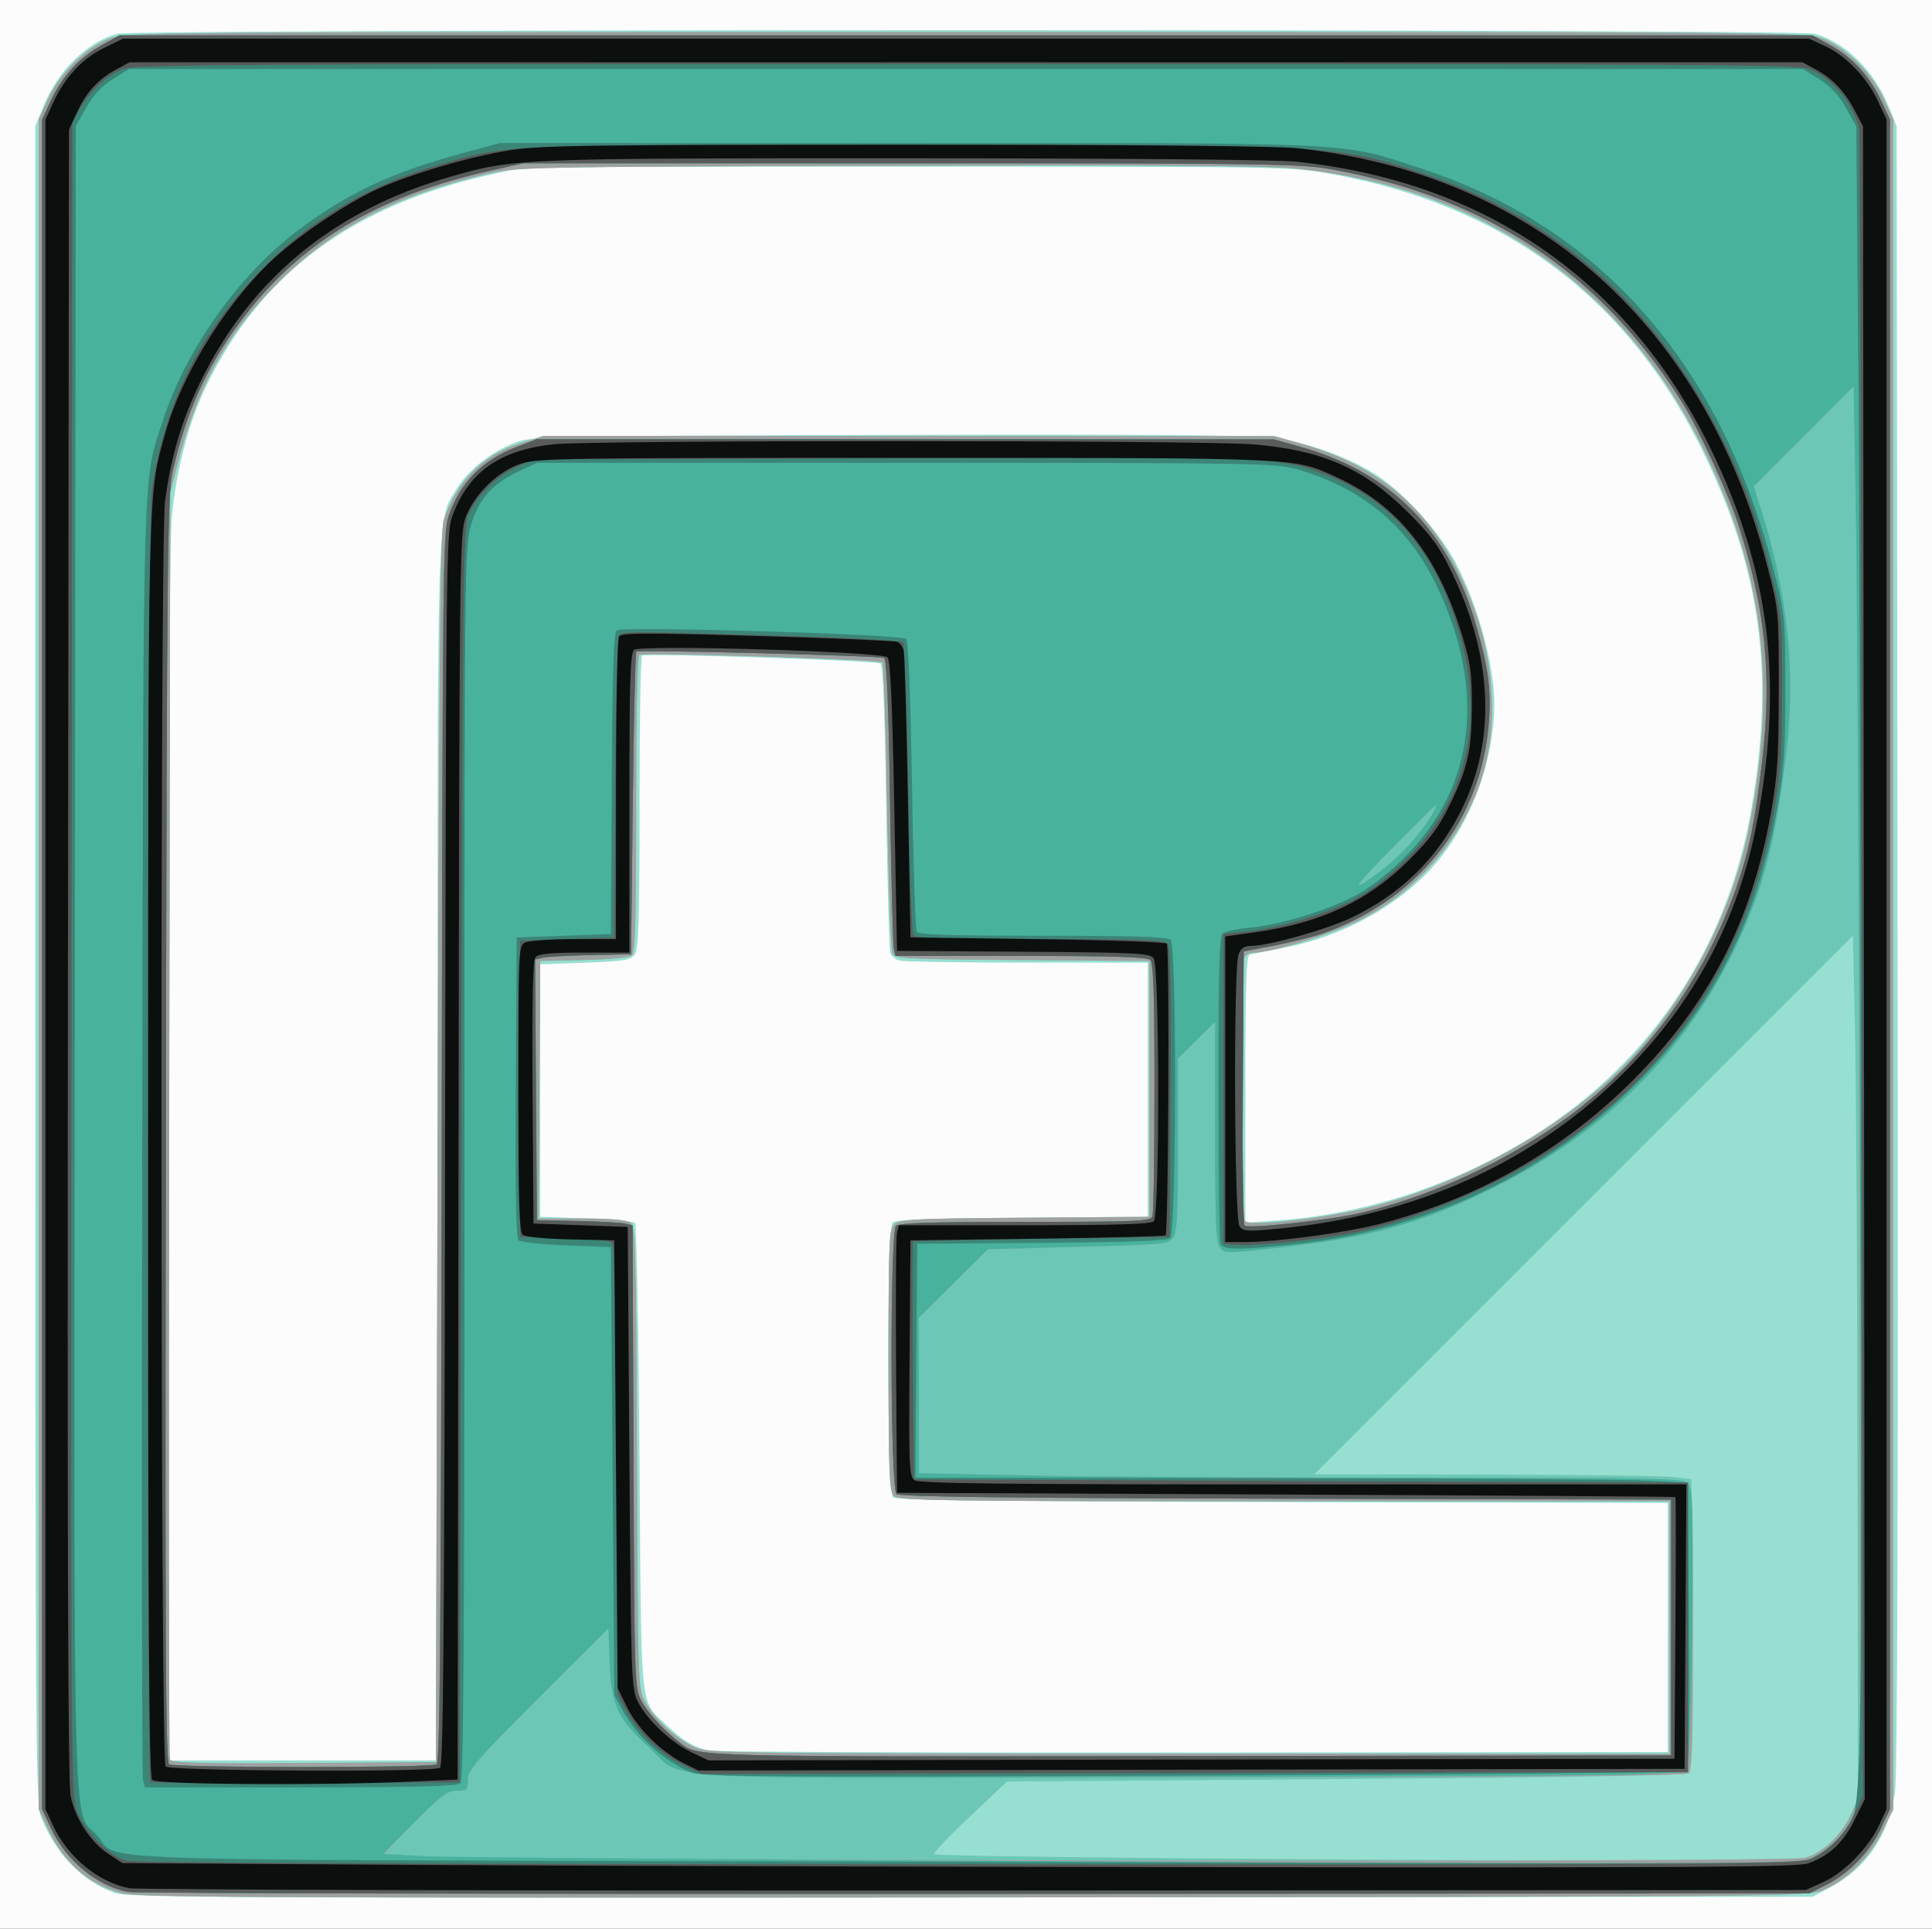 <?xml version="1.0" encoding="UTF-8" standalone="no"?>
<svg
        xmlns:dc="http://purl.org/dc/elements/1.1/"
        xmlns:cc="http://creativecommons.org/ns#"
        xmlns:rdf="http://www.w3.org/1999/02/22-rdf-syntax-ns#"
        xmlns:svg="http://www.w3.org/2000/svg"
        xmlns="http://www.w3.org/2000/svg"
        viewBox="0 0 574 573"
        id="svg815"
        version="1.1">
    <rect x="0" y="0" width="574" height="573" fill="#333333" stroke="none"/>
    <defs
            id="defs819"/>
    <g
            id="g825">
        <path
                id="path841"
                d="M 0,286.5 V 0 H 287 574 V 286.5 573 H 287 0 Z"
                style="fill:#fcfcfc"/>
        <path
                id="path839"
                d="M 34,562.336 C 24.589,559.039 16.521,550.744 12.277,540 10.591,535.73 10.5,522.754 10.5,286.5 v -249 l 2.334,-5.782 c 4.3,-10.652 12.938,-19.171 21.989,-21.685 5.107,-1.419 499.247,-1.419 504.355,0 9.051,2.514 17.689,11.033 21.989,21.685 L 563.5,37.5 l 0.277,244 c 0.19,167.473 -0.054,246.195 -0.778,251 -1.936,12.84 -8.597,22.622 -19.214,28.216 L 538.5,563.5 l -250,0.206 C 63.117,563.892 38.057,563.757 34,562.336 Z M 130,342.21 c 0,-198.048 -0.32,-187.182 5.816,-197.192 3.351,-5.466 10.657,-11.15 17.55,-13.653 4.868,-1.768 10.607,-1.88 110.634,-2.158 72.372,-0.201 108.127,0.051 113.865,0.803 9.851,1.291 21.831,5.447 29.994,10.405 8.609,5.23 19.852,17.506 24.805,27.086 6.611,12.786 11.366,30.379 11.301,41.815 -0.097,17.154 -7.328,36.139 -18.432,48.394 -10.661,11.765 -26.978,20.605 -44.033,23.855 -4.95,0.943 -9.562,1.863 -10.25,2.044 -0.973,0.256 -1.25,9.105 -1.25,39.997 v 39.668 l 9.75,-0.711 c 24.83,-1.81 49.571,-9.621 71.774,-22.661 C 488.96,317.915 513.072,282.939 520.392,240 527.141,200.408 523.267,170.651 506.86,136.066 484.653,89.255 447.633,61.174 395.65,51.712 383.576,49.514 382.793,49.5 270,49.5 H 156.5 l -10.148,2.248 C 104.872,60.938 77.693,81.009 61.377,114.5 56.087,125.359 52.379,139.429 51.014,153.827 50.374,160.569 50.001,230.526 50.001,343.75 L 50,523 h 40 40 z M 495.5,483.5 v -37 l -114.403,-0.254 c -82.521,-0.183 -114.778,-0.566 -115.75,-1.372 -1.859,-1.542 -2,-79.821 -0.147,-81.673 0.89,-0.89 10.822,-1.2 38.5,-1.2 H 341 v -38 -38 l -35.75,-0.014 c -19.663,-0.008 -36.731,-0.277 -37.931,-0.599 -1.199,-0.322 -2.456,-1.302 -2.792,-2.178 -0.336,-0.876 -0.89,-20.412 -1.231,-43.413 -0.418,-28.236 -0.973,-42.105 -1.708,-42.697 -1.036,-0.835 -69.27,-3.089 -70.839,-2.34 -0.412,0.197 -0.75,19.82 -0.75,43.608 0,35.728 -0.246,43.587 -1.416,45.191 -1.244,1.704 -3.042,2.002 -14.75,2.441 l -13.334,0.5 v 37.5 37.5 l 13.671,0.5 c 7.519,0.275 14.044,0.875 14.5,1.333 0.456,0.458 1.054,31.958 1.329,70 0.56,77.485 -0.062,71.443 8.17,79.3 4.731,4.516 7.735,6.328 12.33,7.44 1.65,0.399 66.45,0.659 144,0.576 l 141,-0.149 v -37 z"
                style="fill:#97dfd1"/>
        <path
                id="path837"
                d="M 36.081,562.417 C 26.173,559.743 18.953,553.396 14.135,543.12 L 11.5,537.5 v -251 -251 l 2.874,-6.222 C 17.899,21.647 25.558,14.105 32.503,11.427 37.389,9.543 43.043,9.5 287,9.5 c 243.957,0 249.611,0.043 254.497,1.927 6.945,2.678 14.604,10.22 18.129,17.851 L 562.5,35.5 v 251.021 251.021 l -3.281,6.664 c -3.852,7.825 -10.964,14.73 -17.975,17.452 -4.558,1.77 -14.453,1.849 -252.244,2.031 -214.409,0.164 -248.224,-0.006 -252.919,-1.273 z m 500.196,-10.477 c 5.196,-1.443 10.589,-6.457 13.371,-12.433 L 551.98,534.5 551.855,434 c -0.069,-55.275 -0.402,-112.99 -0.74,-128.256 L 550.5,277.989 470.502,357.994 390.505,438 l 50.998,0.088 c 28.049,0.048 53.248,0.386 55.998,0.75 l 5,0.662 0.261,43.119 c 0.204,33.732 -0.014,43.342 -1,44.146 -0.83,0.676 -35.631,1.278 -101.908,1.762 l -100.647,0.735 -11.146,10.492 c -6.13,5.771 -10.864,10.774 -10.52,11.119 0.643,0.643 93.934,1.549 196.961,1.912 38.033,0.134 59.3,-0.157 61.777,-0.845 z M 130.017,341 c 0.418,-147.415 0.771,-183.269 1.837,-186.5 3.763,-11.399 11.62,-19.33 22.561,-22.771 L 161.5,129.5 l 108.5,0.021 108.5,0.021 7.878,2.221 c 22.518,6.347 37.276,18.455 47.218,38.737 10.987,22.414 12.732,46.739 4.726,65.884 -6.721,16.072 -19.328,29.574 -34.689,37.15 -8.46,4.173 -25.882,9.466 -31.154,9.466 -1.246,0 -2.538,0.712 -2.872,1.582 -0.893,2.326 -0.711,76.707 0.191,78.126 0.89,1.401 15.001,0.286 29.165,-2.305 32.316,-5.91 68.991,-26.391 88.846,-49.615 16.153,-18.894 27.55,-42.347 32.066,-65.988 7.897,-41.338 4.209,-73.366 -12.524,-108.769 C 483.371,85.296 440.494,55.391 383.981,49.985 376.169,49.238 337.511,49 263,49.239 154.912,49.587 153.381,49.619 144.306,51.752 118.393,57.842 99.867,67.292 84.162,82.428 67.977,98.028 58.646,114.521 52.723,138 l -2.144,8.5 -0.312,187.469 c -0.172,103.108 -0.089,188.051 0.184,188.762 0.396,1.032 8.399,1.24 39.773,1.031 L 129.5,523.5 Z M 496,483.5 V 446 H 381.571 c -102.693,0 -114.59,-0.161 -116,-1.571 C 264.197,443.054 264,437.999 264,404.084 c 0,-36.186 0.121,-38.883 1.815,-40.416 1.603,-1.45 6.135,-1.673 38.75,-1.905 L 341.5,361.5 v -38 -38 l -37.721,-0.262 c -34.658,-0.241 -37.794,-0.403 -38.62,-2 -0.494,-0.956 -1.213,-20.638 -1.597,-43.738 -0.384,-23.1 -1.005,-42.314 -1.38,-42.699 -0.854,-0.875 -70.921,-3.08 -72.227,-2.274 -0.584,0.361 -0.955,17.642 -0.955,44.409 0,34.987 -0.265,44.038 -1.315,44.91 -0.757,0.628 -6.804,1.211 -14.25,1.372 L 160.5,285.5 160.238,323.75 159.976,362 h 12.821 c 8.696,0 13.36,0.402 14.497,1.25 1.535,1.145 1.698,7.019 1.941,69.75 0.264,68.201 0.275,68.518 2.443,72.568 2.694,5.032 9.202,11.019 14.685,13.509 3.985,1.81 9.374,1.879 146.887,1.901 L 496,521 Z"
                style="fill:#6dc7b6"/>
        <path
                id="path835"
                d="M 36.081,562.417 C 26.173,559.743 18.953,553.396 14.135,543.12 L 11.5,537.5 v -251 -251 l 2.874,-6.222 C 17.899,21.647 25.558,14.105 32.503,11.427 37.389,9.543 43.043,9.5 287,9.5 c 243.957,0 249.611,0.043 254.497,1.927 6.945,2.678 14.604,10.22 18.129,17.851 L 562.5,35.5 v 251.021 251.021 l -3.281,6.664 c -3.852,7.825 -10.964,14.73 -17.975,17.452 C 536.686,563.428 526.791,563.507 289,563.689 74.591,563.853 40.776,563.683 36.081,562.417 Z M 536.321,551.928 c 5.256,-1.459 10.979,-6.924 13.81,-13.186 L 552.5,533.5 l -0.166,-168 c -0.091,-92.4 -0.483,-186.619 -0.87,-209.376 l -0.703,-41.376 -14.861,14.876 -14.861,14.876 2.057,6.5 c 8.211,25.945 10.567,49.314 7.46,74 -2.428,19.294 -5.158,32.015 -9.218,42.957 -13.931,37.543 -39.753,65.947 -76.837,84.517 -21.621,10.827 -36.804,15.092 -64.847,18.216 -15.537,1.731 -15.875,1.728 -17.25,-0.153 C 361.267,368.983 361,362.425 361,336.093 V 303.568 L 355.5,309 350,314.432 v 25.562 c 0,20.748 -0.274,25.953 -1.455,27.638 -1.388,1.982 -2.674,2.109 -28.25,2.785 L 293.5,371.126 283.25,381.295 273,391.464 v 23.106 23.106 l 32.25,0.66 c 17.738,0.363 68.78,0.661 113.429,0.662 72.464,0.002 81.347,0.17 82.75,1.573 1.378,1.378 1.571,6.705 1.571,43.378 0,33.011 -0.273,42.032 -1.296,42.881 -0.91,0.755 -44.985,1.119 -147.88,1.222 -167.078,0.168 -150.023,1.123 -161.11,-9.024 -9.227,-8.444 -11.107,-12.49 -11.566,-24.888 l -0.385,-10.387 -20.882,20.864 C 141.246,523.238 139,525.833 139,528.741 139,531.755 138.754,532 135.73,532 c -2.8,0 -4.63,1.366 -12.73,9.5 -5.203,5.225 -9.244,9.567 -8.98,9.648 4.972,1.533 416.851,2.293 422.301,0.78 z M 130.017,341 c 0.418,-147.415 0.771,-183.269 1.837,-186.5 3.763,-11.399 11.62,-19.33 22.561,-22.771 L 161.5,129.5 l 108.5,0.021 108.5,0.021 7.878,2.221 c 22.518,6.347 37.276,18.455 47.218,38.737 10.987,22.414 12.732,46.739 4.726,65.884 -6.721,16.072 -19.328,29.574 -34.689,37.15 -8.46,4.173 -25.882,9.466 -31.154,9.466 -1.246,0 -2.538,0.712 -2.872,1.582 -0.893,2.326 -0.711,76.707 0.191,78.126 0.89,1.401 15.001,0.286 29.165,-2.305 32.316,-5.91 68.991,-26.391 88.846,-49.615 16.153,-18.894 27.55,-42.347 32.066,-65.988 7.897,-41.338 4.209,-73.366 -12.524,-108.769 C 483.371,85.296 440.494,55.391 383.981,49.985 376.169,49.238 337.511,49 263,49.239 154.912,49.587 153.381,49.619 144.306,51.752 118.393,57.842 99.867,67.292 84.162,82.428 67.977,98.028 58.646,114.521 52.723,138 l -2.144,8.5 -0.312,187.469 c -0.172,103.108 -0.089,188.051 0.184,188.762 0.396,1.032 8.399,1.24 39.773,1.031 L 129.5,523.5 Z M 496,483.5 V 446 H 381.571 c -102.693,0 -114.59,-0.161 -116,-1.571 C 264.197,443.054 264,437.999 264,404.084 c 0,-36.186 0.121,-38.883 1.815,-40.416 1.603,-1.45 6.135,-1.673 38.75,-1.905 L 341.5,361.5 v -38 -38 l -37.721,-0.262 c -34.658,-0.241 -37.794,-0.403 -38.62,-2 -0.494,-0.956 -1.213,-20.638 -1.597,-43.738 -0.384,-23.1 -1.005,-42.314 -1.38,-42.699 -0.854,-0.875 -70.921,-3.08 -72.227,-2.274 -0.584,0.361 -0.955,17.642 -0.955,44.409 0,34.987 -0.265,44.038 -1.315,44.91 -0.757,0.628 -6.804,1.211 -14.25,1.372 L 160.5,285.5 160.238,323.75 159.976,362 h 12.821 c 8.696,0 13.36,0.402 14.497,1.25 1.535,1.145 1.698,7.019 1.941,69.75 0.264,68.201 0.275,68.518 2.443,72.568 2.694,5.032 9.202,11.019 14.685,13.509 3.985,1.81 9.374,1.879 146.887,1.901 L 496,521 Z M 411.5,257.728 c 5.167,-3.998 11.487,-11.174 14.072,-15.977 0.814,-1.512 1.349,-2.75 1.19,-2.75 -0.16,0 -6.134,5.902 -13.276,13.115 -12.393,12.517 -12.953,14.098 -1.986,5.612 z"
                style="fill:#a0a1a1"/>
        <path
                id="path833"
                d="M 38,562.074 C 28.601,560.174 19.664,552.784 15.17,543.197 L 12.5,537.5 v -251 -251 l 2.635,-5.62 C 18.55,22.597 23.585,17.101 30.196,13.438 L 35.5,10.5 H 287 538.5 l 5.304,2.938 c 6.612,3.663 11.646,9.159 15.061,16.442 L 561.5,35.5 v 251 251 l -2.67,5.697 c -3.252,6.938 -9.629,13.509 -16.33,16.827 l -5,2.476 -248,0.141 C 153.1,562.718 39.925,562.463 38,562.074 Z m 501.653,-10.795 c 5.374,-2.874 9.906,-8.437 11.994,-14.721 1.535,-4.621 1.612,-18.342 1.003,-178.532 -0.363,-95.439 -0.952,-189.205 -1.308,-208.369 L 550.693,114.815 535.865,129.658 521.038,144.5 l 2.057,6.5 c 8.211,25.945 10.567,49.314 7.46,74 -2.428,19.294 -5.158,32.015 -9.218,42.957 -13.931,37.543 -39.753,65.947 -76.837,84.517 -21.621,10.827 -36.804,15.092 -64.847,18.216 -15.537,1.731 -15.875,1.728 -17.25,-0.153 C 361.267,368.983 361,362.425 361,336.093 V 303.568 L 355.5,309 350,314.432 v 25.562 c 0,20.748 -0.274,25.953 -1.455,27.638 -1.388,1.982 -2.674,2.109 -28.25,2.785 L 293.5,371.126 283.25,381.295 273,391.464 v 23.106 23.106 l 32.25,0.66 c 17.738,0.363 68.78,0.661 113.429,0.662 72.464,0.002 81.347,0.17 82.75,1.573 1.359,1.359 1.554,5.309 1.446,29.25 -0.069,15.223 -0.407,34.204 -0.75,42.179 l -0.624,14.5 -15,0.62 c -8.25,0.341 -74.449,0.728 -147.108,0.859 -150.655,0.273 -135.595,1.192 -146.677,-8.951 -9.227,-8.444 -11.107,-12.49 -11.566,-24.888 l -0.385,-10.387 -20.882,20.864 C 141.246,523.238 139,525.833 139,528.741 139,531.755 138.754,532 135.73,532 c -2.797,0 -4.622,1.358 -12.622,9.391 l -9.352,9.391 13.372,0.703 c 12.019,0.632 335.918,2.413 387.372,2.13 19.663,-0.108 21.264,-0.257 25.153,-2.336 z M 129.734,524.185 c 0.97,-0.616 1.291,-39.847 1.5,-183.235 0.248,-170.341 0.381,-182.788 2.006,-187.537 3.438,-10.05 10.103,-16.812 20.405,-20.703 L 159.5,130.5 l 109.5,0.014 109.5,0.014 8,2.258 c 26.853,7.581 43.903,24.867 51.964,52.685 4.036,13.929 4.821,20.956 3.581,32.075 -3.099,27.796 -21.823,50.443 -49.545,59.928 -2.75,0.941 -9.05,2.491 -14,3.446 l -9,1.735 -0.262,40.36 c -0.144,22.198 0.081,40.694 0.5,41.101 1,0.973 24.816,-1.572 33.762,-3.608 19.155,-4.359 39.504,-13.295 57.36,-25.186 25.161,-16.756 44.55,-41.943 54.903,-71.324 3.812,-10.817 5.706,-20.061 7.804,-38.093 2.969,-25.504 0.934,-45.35 -7.217,-70.407 -2.979,-9.158 -11.903,-28.519 -16.575,-35.959 C 475.652,81.12 441.684,58.578 395.404,50.277 386.293,48.642 376.294,48.5 270.5,48.5 h -115 l -10.016,2.246 C 111.7,58.322 88.594,72.351 71.149,95.88 c -9.869,13.31 -15.928,26.783 -19.854,44.149 -1.547,6.841 -1.717,23.332 -2.015,195.398 -0.262,151.324 -0.078,188.084 0.947,188.735 1.639,1.04 77.871,1.063 79.507,0.024 z M 496.5,483.5 v -38 l -114.403,-0.254 c -82.521,-0.183 -114.778,-0.566 -115.75,-1.372 -1.858,-1.542 -1.999,-77.822 -0.147,-79.673 0.89,-0.89 10.798,-1.2 38.393,-1.2 32.993,0 37.262,-0.179 37.8,-1.582 0.334,-0.87 0.607,-18.105 0.607,-38.3 0,-27.225 -0.31,-37.028 -1.2,-37.918 -0.89,-0.89 -10.818,-1.2 -38.481,-1.2 H 266.038 l -0.475,-2.25 c -0.261,-1.238 -0.773,-21.072 -1.138,-44.077 -0.47,-29.695 -0.991,-41.938 -1.794,-42.209 -1.995,-0.673 -72.94,-2.489 -73.547,-1.883 -0.321,0.321 -0.809,20.684 -1.084,45.251 l -0.5,44.667 -12,0.245 c -6.6,0.135 -13.018,0.482 -14.262,0.772 l -2.262,0.527 0.262,38.728 L 159.5,362.5 l 12,0.245 c 6.6,0.135 12.998,0.477 14.217,0.761 l 2.217,0.515 0.283,68.739 c 0.281,68.325 0.296,68.763 2.448,72.739 1.948,3.598 6.858,8.867 11.575,12.419 5.398,4.065 3.046,4.006 151.759,3.789 L 496.5,521.5 Z m -85,-225.773 c 5.167,-3.998 11.487,-11.174 14.072,-15.977 0.814,-1.512 1.349,-2.75 1.19,-2.75 -0.16,0 -6.134,5.902 -13.276,13.115 -12.393,12.517 -12.953,14.098 -1.986,5.612 z"
                style="fill:#48b29d"/>
        <path
                id="path831"
                d="M 38,562.074 C 28.601,560.174 19.664,552.784 15.17,543.197 L 12.5,537.5 v -251 -251 l 2.635,-5.62 C 18.55,22.597 23.585,17.101 30.196,13.438 L 35.5,10.5 H 287 538.5 l 5.304,2.938 c 6.612,3.663 11.646,9.159 15.061,16.442 L 561.5,35.5 v 251 251 l -2.67,5.697 c -3.252,6.938 -9.629,13.509 -16.33,16.827 l -5,2.476 -248,0.141 C 153.1,562.718 39.925,562.463 38,562.074 Z m 501.653,-10.795 c 2.284,-1.222 5.534,-3.896 7.222,-5.944 6.552,-7.948 6.138,4.95 5.995,-186.763 C 552.799,262.832 552.462,151.425 552.12,111 L 551.5,37.5 548.394,32 c -2.161,-3.826 -4.572,-6.413 -7.922,-8.5 l -4.815,-3 H 287 38.343 l -4.816,3 c -3.35,2.087 -5.761,4.674 -7.922,8.5 L 22.5,37.5 22.242,283.967 c -0.287,274.359 -0.821,253.061 6.548,261.227 7.211,7.991 -13.562,7.242 217.71,7.848 305.781,0.8 288.162,0.906 293.153,-1.763 z M 42.475,528.75 C 42.166,527.513 42.065,441.9 42.251,338.5 42.621,132.481 42.298,143.596 48.465,124.703 55.431,103.363 71.319,81.198 89.13,67.972 103.581,57.242 116.662,51.132 136.989,45.621 L 148.5,42.5 h 121 c 135.875,0 128.444,-0.367 152.653,7.534 54.301,17.72 90.244,59.39 105.599,122.421 2.498,10.253 2.69,12.588 2.68,32.546 -0.009,17.973 -0.388,23.633 -2.312,34.5 -6.02,34.003 -19.075,59.627 -42.051,82.533 -26.694,26.614 -61.605,43.142 -100.241,47.458 -17.581,1.964 -22.445,1.949 -23.221,-0.074 C 362.273,368.548 362,347.678 362,323.041 c 0,-34.643 0.283,-45.02 1.25,-45.784 0.688,-0.543 4.277,-1.285 7.976,-1.648 9.277,-0.91 22.918,-5.025 31.243,-9.425 4.369,-2.309 9.801,-6.481 14.562,-11.184 21.458,-21.195 24.785,-50.456 9.32,-81.957 C 417.966,155.966 404.139,144.69 385,139.323 378.891,137.61 371.908,137.5 269,137.5 H 159.5 l -5.5,2.593 c -7.711,3.636 -11.659,8.063 -14.027,15.729 C 138.039,162.083 138,165.871 138,345.405 138,486.557 137.725,528.875 136.8,529.8 135.901,530.699 123.982,531 89.319,531 H 43.038 Z m 87.259,-4.565 c 0.97,-0.616 1.291,-39.847 1.5,-183.235 0.248,-170.341 0.381,-182.788 2.006,-187.537 3.438,-10.05 10.103,-16.812 20.405,-20.703 L 159.5,130.5 l 109.5,0.014 109.5,0.014 8,2.258 c 26.853,7.581 43.903,24.867 51.964,52.685 4.036,13.929 4.821,20.956 3.581,32.075 -3.099,27.796 -21.823,50.443 -49.545,59.928 -2.75,0.941 -9.05,2.491 -14,3.446 l -9,1.735 -0.262,40.36 c -0.144,22.198 0.081,40.694 0.5,41.101 1,0.973 24.816,-1.572 33.762,-3.608 19.155,-4.359 39.504,-13.295 57.36,-25.186 25.161,-16.756 44.55,-41.943 54.903,-71.324 3.812,-10.817 5.706,-20.061 7.804,-38.093 2.969,-25.504 0.934,-45.35 -7.217,-70.407 -2.979,-9.158 -11.903,-28.519 -16.575,-35.959 C 475.652,81.12 441.684,58.578 395.404,50.277 386.293,48.642 376.294,48.5 270.5,48.5 h -115 l -10.016,2.246 C 111.7,58.322 88.594,72.351 71.149,95.88 c -9.869,13.31 -15.928,26.783 -19.854,44.149 -1.547,6.841 -1.717,23.332 -2.015,195.398 -0.262,151.324 -0.078,188.084 0.947,188.735 1.639,1.04 77.871,1.063 79.507,0.024 z m 75.964,2.456 c -8.125,-3.08 -16.535,-10.662 -20.905,-18.846 L 182.5,503.5 182,437 181.5,370.5 168.296,370 c -7.27,-0.275 -13.679,-0.977 -14.261,-1.561 -0.718,-0.721 -0.973,-15.293 -0.796,-45.5 L 153.5,278.5 l 14,-0.5 14,-0.5 0.26,-44.636 c 0.199,-34.078 0.553,-44.862 1.5,-45.592 1.701,-1.312 84.565,1.153 85.969,2.557 0.664,0.664 1.285,16.337 1.721,43.402 0.375,23.299 1.016,42.904 1.425,43.566 0.558,0.902 9.932,1.203 37.485,1.203 27.243,0 37.051,0.31 37.941,1.2 1.846,1.846 1.714,87.128 -0.137,88.665 -0.914,0.758 -13.037,1.193 -38.25,1.372 L 272.5,369.5 l -0.263,34.75 -0.263,34.75 103.263,0.132 c 56.795,0.072 108.438,0.41 114.763,0.75 l 11.5,0.618 0.261,42.439 c 0.144,23.341 -0.085,42.785 -0.508,43.208 -0.423,0.423 -66.24,1.032 -146.261,1.352 -125.262,0.502 -146.021,0.383 -149.294,-0.858 z M 496.5,483.5 v -38 l -114.403,-0.254 c -82.521,-0.183 -114.778,-0.566 -115.75,-1.372 -1.858,-1.542 -1.999,-77.822 -0.147,-79.673 0.89,-0.89 10.798,-1.2 38.393,-1.2 32.993,0 37.262,-0.179 37.8,-1.582 0.334,-0.87 0.607,-18.105 0.607,-38.3 0,-27.225 -0.31,-37.028 -1.2,-37.918 -0.89,-0.89 -10.818,-1.2 -38.481,-1.2 H 266.038 l -0.475,-2.25 c -0.261,-1.238 -0.773,-21.072 -1.138,-44.077 -0.47,-29.695 -0.991,-41.938 -1.794,-42.209 -1.995,-0.673 -72.94,-2.489 -73.547,-1.883 -0.321,0.321 -0.809,20.684 -1.084,45.251 l -0.5,44.667 -12,0.245 c -6.6,0.135 -13.018,0.482 -14.262,0.772 l -2.262,0.527 0.262,38.728 L 159.5,362.5 l 12,0.245 c 6.6,0.135 12.998,0.477 14.217,0.761 l 2.217,0.515 0.283,68.739 c 0.281,68.325 0.296,68.763 2.448,72.739 1.948,3.598 6.858,8.867 11.575,12.419 5.398,4.065 3.046,4.006 151.759,3.789 L 496.5,521.5 Z"
                style="fill:#3b8577"/>
        <path
                id="path829"
                d="M 38,562.074 C 28.601,560.174 19.664,552.784 15.17,543.197 L 12.5,537.5 v -251 -251 l 2.635,-5.62 C 18.55,22.597 23.585,17.101 30.196,13.438 L 35.5,10.5 H 287 538.5 l 5.304,2.938 c 6.612,3.663 11.646,9.159 15.061,16.442 L 561.5,35.5 v 251 251 l -2.67,5.697 c -3.252,6.938 -9.629,13.509 -16.33,16.827 l -5,2.476 -248,0.141 C 153.1,562.718 39.925,562.463 38,562.074 Z m 500.5,-9.974 c 5.206,-2.416 9.831,-7.368 12.699,-13.6 l 2.301,-5 -0.308,-246 C 553.022,152.2 552.63,40.15 552.32,38.5 550.941,31.165 544.672,23.424 537.782,20.551 534.457,19.164 507.936,19 287,19 66.064,19 39.543,19.164 36.218,20.551 31.527,22.507 26.455,27.334 23.662,32.5 L 21.5,36.5 21.242,284.468 c -0.237,228.301 -0.127,248.363 1.394,252.942 2.117,6.375 9.427,13.89 14.921,15.342 2.678,0.707 83.004,1.068 250.442,1.123 238.112,0.079 246.636,0.018 250.5,-1.775 z M 44.677,529.343 C 43.483,528.15 43.877,153.706 45.08,145.692 49.043,119.301 59.639,98.219 78.411,79.377 92.97,64.764 109.614,55.03 130.393,48.975 151.431,42.844 147.806,43 269.407,43 c 127.097,0 127.738,0.036 153.486,8.588 39.206,13.022 68.945,39.228 88.31,77.816 6.921,13.792 10.957,24.775 14.918,40.596 3.338,13.336 3.379,13.768 3.336,35.5 -0.036,18.286 -0.428,24.195 -2.321,35 -6.962,39.736 -26.648,72.14 -58.136,95.698 -18.307,13.697 -45.728,25.947 -67.5,30.156 -10.445,2.019 -28.931,3.914 -34,3.485 l -4,-0.339 v -46 -46 l 7,-0.751 c 9.806,-1.052 23.579,-5.16 31.925,-9.522 4.669,-2.44 9.84,-6.424 15.204,-11.713 20.536,-20.247 24.821,-47.086 12.393,-77.624 C 422.528,159.475 410.218,147.098 393,140.667 c -12.822,-4.789 -13.69,-4.819 -127.5,-4.483 l -107,0.316 -5.242,2.37 c -5.754,2.601 -11.539,8.339 -14.106,13.991 C 137.641,156.191 137.457,172.355 137,343 l -0.5,186.5 -45.573,0.26 c -25.065,0.143 -45.878,-0.044 -46.25,-0.417 z m 85.058,-5.158 c 0.97,-0.616 1.291,-39.847 1.5,-183.235 0.248,-170.341 0.381,-182.788 2.006,-187.537 3.438,-10.05 10.103,-16.812 20.405,-20.703 L 159.5,130.5 l 109.5,0.014 109.5,0.014 8,2.258 c 26.853,7.581 43.903,24.867 51.964,52.685 4.036,13.929 4.821,20.956 3.581,32.075 -3.099,27.796 -21.823,50.443 -49.545,59.928 -2.75,0.941 -9.05,2.491 -14,3.446 l -9,1.735 -0.262,40.36 c -0.144,22.198 0.081,40.694 0.5,41.101 1,0.973 24.816,-1.572 33.762,-3.608 19.155,-4.359 39.504,-13.295 57.36,-25.186 25.161,-16.756 44.55,-41.943 54.903,-71.324 3.812,-10.817 5.706,-20.061 7.804,-38.093 2.969,-25.504 0.934,-45.35 -7.217,-70.407 -2.979,-9.158 -11.903,-28.519 -16.575,-35.959 C 475.652,81.12 441.684,58.578 395.404,50.277 386.293,48.642 376.294,48.5 270.5,48.5 h -115 l -10.016,2.246 C 111.7,58.322 88.594,72.351 71.149,95.88 c -9.869,13.31 -15.928,26.783 -19.854,44.149 -1.547,6.841 -1.717,23.332 -2.015,195.398 -0.262,151.324 -0.078,188.084 0.947,188.735 1.639,1.04 77.871,1.063 79.507,0.024 z M 203.5,524.627 c -6.856,-3.232 -13.49,-9.374 -17.034,-15.772 L 183.5,503.5 183.222,437.069 c -0.19,-45.372 -0.617,-66.84 -1.349,-67.722 -0.752,-0.906 -4.989,-1.374 -14.222,-1.569 L 154.5,367.5 v -44 -44 l 14,-0.5 14,-0.5 0.261,-44.461 c 0.159,-27.118 0.64,-44.84 1.234,-45.434 1.05,-1.05 6.277,-1.008 52.941,0.427 16.739,0.515 30.843,1.345 31.343,1.844 0.5,0.5 1.208,19.969 1.575,43.265 0.367,23.296 1.026,42.92 1.466,43.607 0.616,0.963 9.256,1.25 37.618,1.25 29.896,0 37.032,0.257 37.952,1.366 0.815,0.982 1.06,13.421 0.872,44.25 L 347.5,367.5 l -38,0.53 c -20.9,0.292 -38.118,0.629 -38.263,0.75 -0.145,0.121 -0.145,16.082 0,35.47 l 0.263,35.25 115,0.5 115,0.5 v 43 43 L 355,526.742 208.5,526.984 Z M 496.5,483.5 v -38 l -114.403,-0.254 c -82.521,-0.183 -114.778,-0.566 -115.75,-1.372 -1.858,-1.542 -1.999,-77.822 -0.147,-79.673 0.89,-0.89 10.798,-1.2 38.393,-1.2 32.993,0 37.262,-0.179 37.8,-1.582 0.334,-0.87 0.607,-18.105 0.607,-38.3 0,-27.225 -0.31,-37.028 -1.2,-37.918 -0.89,-0.89 -10.818,-1.2 -38.481,-1.2 H 266.038 l -0.475,-2.25 c -0.261,-1.238 -0.773,-21.072 -1.138,-44.077 -0.47,-29.695 -0.991,-41.938 -1.794,-42.209 -1.995,-0.673 -72.94,-2.489 -73.547,-1.883 -0.321,0.321 -0.809,20.684 -1.084,45.251 l -0.5,44.667 -12,0.245 c -6.6,0.135 -13.018,0.482 -14.262,0.772 l -2.262,0.527 0.262,38.728 L 159.5,362.5 l 12,0.245 c 6.6,0.135 12.998,0.477 14.217,0.761 l 2.217,0.515 0.283,68.739 c 0.281,68.325 0.296,68.763 2.448,72.739 1.948,3.598 6.858,8.867 11.575,12.419 5.398,4.065 3.046,4.006 151.759,3.789 L 496.5,521.5 Z"
                style="fill:#585b5a"/>
        <path
                id="path827"
                d="M 38.344,560.965 C 29.068,559.116 20.132,551.719 15.701,542.22 L 13.5,537.5 v -251 -251 l 2.269,-4.92 C 19.275,22.978 24.361,17.461 30.761,14.318 L 36.5,11.5 H 287 537.5 l 4.649,2.149 c 6.235,2.882 12.478,9.323 15.703,16.203 L 560.5,35.5 v 251 251 l -2.218,4.759 c -3.111,6.674 -10.387,14.089 -16.568,16.883 L 536.5,561.5 l -247,0.146 c -135.85,0.081 -248.87,-0.226 -251.156,-0.682 z m 498.908,-7.391 c 6.192,-2.21 10.427,-6.175 13.7,-12.828 L 554.024,534.5 553.762,286 553.5,37.5 551.14,33 C 548.082,27.17 544.471,23.341 539.5,20.658 L 535.5,18.5 H 287 38.5 l -4,2.158 C 29.154,23.543 25.587,27.46 22.804,33.5 l -2.304,5 -0.304,245 c -0.218,175.134 0.009,246.461 0.793,250.122 1.452,6.776 5.917,13.625 11.134,17.078 l 4.23,2.8 84.074,0.514 c 46.24,0.283 158.099,0.6 248.574,0.706 135.265,0.158 165.167,-0.046 168.252,-1.147 z M 45.2,528.8 C 44.275,527.875 44.001,484.929 44.006,341.55 44.012,141.895 43.88,147.508 49.01,129 53.67,112.186 65.951,91.887 79.602,78.436 87.218,70.932 102.621,60.425 112.5,55.996 c 9.982,-4.476 27.331,-9.529 39.119,-11.394 C 160.438,43.206 175.512,43 268.909,43 c 69.19,0 110.611,0.378 116.881,1.067 70.611,7.758 120.838,52.605 139.359,124.433 3.344,12.968 3.352,13.057 3.329,36.5 -0.02,20.022 -0.364,25.424 -2.325,36.5 -5.691,32.15 -18.56,57.059 -41.09,79.534 -20.773,20.722 -45.903,34.992 -74.894,42.528 C 399.902,366.231 379.321,369 369.756,369 H 364 v -45.397 -45.397 l 8.75,-1.228 c 19.686,-2.763 33.69,-9.312 45.812,-21.423 6.348,-6.343 8.944,-9.862 12.209,-16.555 5.336,-10.938 6.462,-16.037 6.516,-29.5 0.036,-9.155 -0.41,-12.51 -2.661,-20 -7.313,-24.331 -19.072,-39.281 -37.549,-47.737 -12.803,-5.859 -9.835,-5.726 -128.212,-5.745 -100.071,-0.016 -109.058,0.118 -114,1.705 -6.78,2.176 -13.781,8.907 -16.448,15.813 -1.861,4.82 -1.925,10.371 -2.188,190.06 l -0.27,185.095 -15.139,0.655 C 94.236,530.495 46.552,530.152 45.2,528.8 Z m 85.532,-3.613 c 0.967,-0.614 1.289,-40.154 1.5,-183.735 0.256,-174.338 0.354,-183.189 2.096,-187.973 4.817,-13.23 14.054,-19.801 30.227,-21.502 11.891,-1.251 192.602,-1.222 207.751,0.034 20.723,1.717 33.08,7.189 46.359,20.529 6.694,6.725 8.983,9.892 12.706,17.582 12.211,25.217 13.168,49.918 2.737,70.664 -7.254,14.428 -17.882,24.808 -32.617,31.856 C 394.225,276.116 376.906,281 371.847,281 c -2.189,0 -3.135,0.626 -3.872,2.565 -1.539,4.049 -1.286,78.63 0.275,80.754 1.132,1.541 2.289,1.6 12.25,0.625 40.835,-3.997 75.826,-19.98 102.547,-46.842 20.455,-20.562 33.453,-45.15 38.875,-73.541 7.433,-38.914 4.466,-69.78 -9.905,-103.045 C 488.308,86.637 444.175,54.15 385,48.019 379.409,47.44 331.68,47.03 269,47.023 153.563,47.011 152.866,47.039 133.674,52.547 99.273,62.418 74.512,82.768 59.509,113.5 53.992,124.801 50.734,135.838 49.032,149 47.508,160.783 47.67,523.27 49.2,524.8 c 1.38,1.38 79.385,1.75 81.532,0.387 z m 72.5,-1.299 c -6.658,-3.299 -13.827,-10.363 -16.932,-16.685 L 183.5,501.5 183,435 l -0.5,-66.5 -12.935,-0.281 c -7.446,-0.162 -13.493,-0.744 -14.25,-1.372 C 154.266,365.976 154,357.18 154,323.413 c 0,-40.839 0.069,-42.379 1.934,-43.378 C 156.998,279.466 163.523,279 170.434,279 H 183 l 0.015,-44.25 c 0.008,-24.337 0.405,-44.865 0.881,-45.617 0.729,-1.151 7.218,-1.182 41.042,-0.197 22.097,0.644 40.829,1.421 41.627,1.728 0.798,0.306 1.668,1.52 1.934,2.697 0.265,1.177 0.824,20.815 1.241,43.64 l 0.759,41.5 37.668,0.5 c 20.717,0.275 38.042,0.877 38.5,1.339 0.845,0.852 0.486,85.744 -0.367,86.661 -0.256,0.275 -17.415,0.725 -38.133,1 l -37.668,0.5 -0.265,35 c -0.242,32.016 -0.119,35.107 1.441,36.25 1.341,0.983 26.046,1.25 115.525,1.25 H 501.022 l -0.261,42.25 -0.261,42.25 -146.5,0.251 -146.5,0.251 -4.268,-2.114 z M 497.762,483.75 c 0.144,-21.312 0.144,-38.858 0,-38.989 C 497.618,444.629 445.525,444.291 382,444.01 L 266.5,443.5 266.221,406 c -0.153,-20.625 -0.032,-38.513 0.269,-39.75 L 267.038,364 h 37.281 c 27.663,0 37.591,-0.31 38.481,-1.2 1.762,-1.762 1.715,-75.723 -0.05,-78.104 -1.128,-1.522 -4.915,-1.712 -38.75,-1.941 L 266.5,282.5 l -0.813,-43 c -0.584,-30.874 -1.148,-43.337 -2,-44.196 -1.729,-1.743 -73.312,-3.86 -75.281,-2.226 C 187.237,194.048 187,201.716 187,238.622 V 283 h -13.378 c -10.092,0 -13.656,0.336 -14.512,1.367 -0.813,0.98 -1.06,12.38 -0.872,40.25 L 158.5,363.5 l 14,0.5 14,0.5 0.5,68.5 c 0.479,65.636 0.583,68.666 2.474,72.481 2.671,5.387 9.946,12.259 16.026,15.137 l 5,2.367 L 354,522.742 497.5,522.5 Z"
                style="fill:#0b100f"/>
    </g>
</svg>
